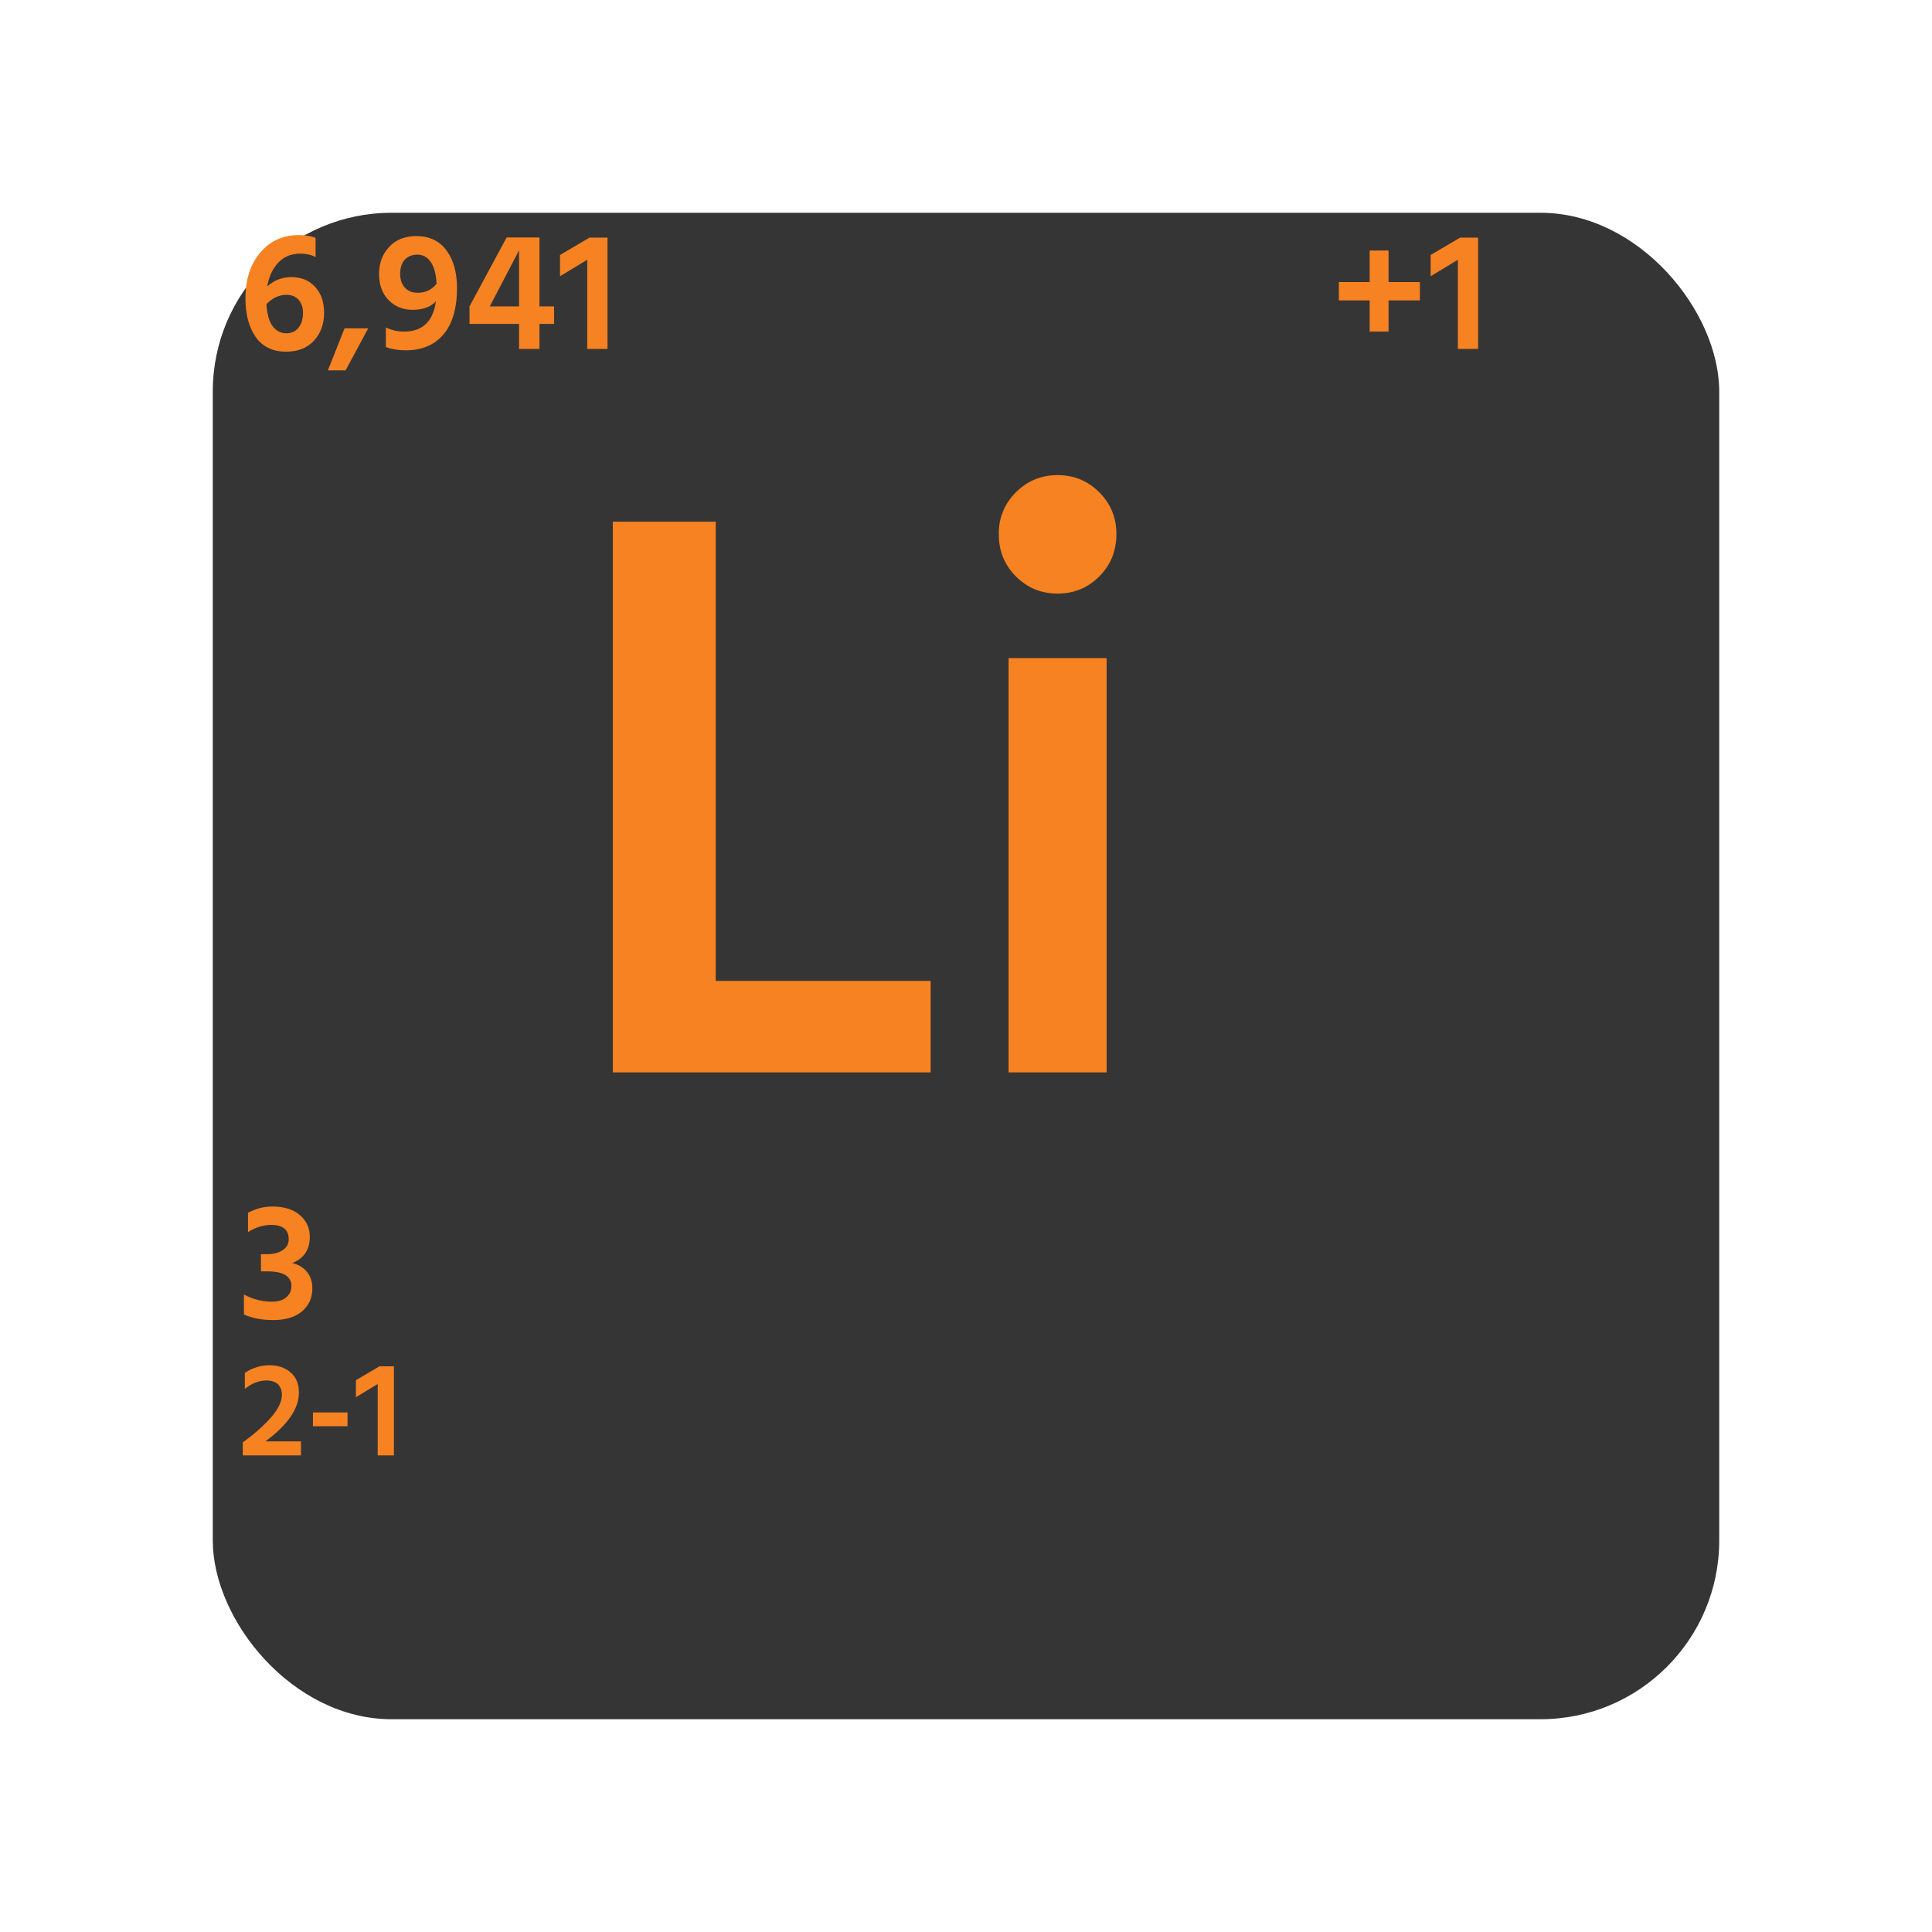 <svg width="227" height="227" viewBox="0 0 227 227" fill="none" xmlns="http://www.w3.org/2000/svg">
<g filter="url(#filter0_d_485_591)">
<rect x="13" y="13" width="177" height="177" rx="21" fill="#353535"/>
</g>
<path d="M84.097 115.248H109.345V126H72.001V61.296H84.097V115.248ZM118.501 126V77.328H130.021V126H118.501ZM117.349 62.736C117.349 60.816 118.021 59.184 119.365 57.84C120.709 56.496 122.341 55.824 124.261 55.824C126.181 55.824 127.813 56.496 129.157 57.84C130.501 59.184 131.173 60.816 131.173 62.736C131.173 64.72 130.501 66.384 129.157 67.728C127.813 69.072 126.181 69.744 124.261 69.744C122.341 69.744 120.709 69.072 119.365 67.728C118.021 66.384 117.349 64.72 117.349 62.736Z" fill="#F78222"/>
<path d="M29.14 144.76V142.5C30.047 142.007 31 141.76 32 141.76C33.373 141.76 34.447 142.093 35.22 142.76C36.007 143.427 36.4 144.28 36.4 145.32C36.4 146.827 35.713 147.853 34.34 148.4C35.087 148.587 35.667 148.94 36.08 149.46C36.493 149.967 36.7 150.613 36.7 151.4C36.7 152.493 36.293 153.387 35.48 154.08C34.68 154.76 33.553 155.1 32.1 155.1C30.753 155.1 29.607 154.88 28.66 154.44V152.1C29.7 152.66 30.793 152.94 31.94 152.94C32.66 152.94 33.22 152.773 33.62 152.44C34.033 152.093 34.24 151.653 34.24 151.12C34.24 149.96 33.3 149.38 31.42 149.38H30.66V147.36H31.42C32.127 147.36 32.72 147.207 33.2 146.9C33.68 146.593 33.92 146.16 33.92 145.6C33.92 144.48 33.233 143.92 31.86 143.92C30.953 143.92 30.047 144.2 29.14 144.76ZM31.184 169.352H35.36V171H28.528V169.464C29.776 168.579 30.853 167.635 31.76 166.632C32.667 165.619 33.12 164.707 33.12 163.896C33.12 163.363 32.965 162.947 32.656 162.648C32.347 162.349 31.899 162.2 31.312 162.2C30.427 162.2 29.579 162.531 28.768 163.192V161.32C29.12 161.053 29.557 160.835 30.08 160.664C30.603 160.493 31.125 160.408 31.648 160.408C32.672 160.408 33.504 160.691 34.144 161.256C34.795 161.811 35.12 162.595 35.12 163.608C35.12 165.507 33.808 167.421 31.184 169.352ZM36.769 167.576V165.96H40.833V167.576H36.769ZM41.817 164.168V162.168L44.585 160.536H46.281V171H44.377V162.616L41.817 164.168Z" fill="#F78222"/>
<path d="M33.64 39.16C34.24 39.16 34.713 38.947 35.06 38.52C35.42 38.08 35.6 37.5 35.6 36.78C35.6 36.127 35.427 35.607 35.08 35.22C34.733 34.833 34.26 34.64 33.66 34.64C32.793 34.64 32.007 35.007 31.3 35.74C31.38 36.913 31.627 37.78 32.04 38.34C32.467 38.887 33 39.16 33.64 39.16ZM37.08 27.94V30.2C36.56 29.933 35.96 29.8 35.28 29.8C34.213 29.8 33.347 30.16 32.68 30.88C32.013 31.6 31.587 32.527 31.4 33.66C32.2 32.927 33.147 32.56 34.24 32.56C35.4 32.56 36.327 32.94 37.02 33.7C37.727 34.46 38.08 35.48 38.08 36.76C38.08 38.08 37.68 39.173 36.88 40.04C36.08 40.893 34.993 41.32 33.62 41.32C32.06 41.32 30.873 40.753 30.06 39.62C29.247 38.473 28.84 36.947 28.84 35.04C28.84 32.827 29.42 31.04 30.58 29.68C31.74 28.307 33.253 27.62 35.12 27.62C35.84 27.62 36.493 27.727 37.08 27.94ZM38.524 43.52L40.484 38.58H43.264L40.604 43.52H38.524ZM49.076 34.4C49.996 34.4 50.736 34.047 51.296 33.34C51.242 32.22 51.016 31.373 50.616 30.8C50.229 30.213 49.702 29.92 49.036 29.92C48.422 29.92 47.929 30.12 47.556 30.52C47.196 30.92 47.016 31.467 47.016 32.16C47.016 32.84 47.202 33.387 47.576 33.8C47.949 34.2 48.449 34.4 49.076 34.4ZM45.336 40.78V38.48C46.029 38.8 46.736 38.96 47.456 38.96C49.642 38.96 50.896 37.773 51.216 35.4C50.616 36.067 49.702 36.4 48.476 36.4C47.342 36.4 46.402 36.02 45.656 35.26C44.909 34.487 44.536 33.467 44.536 32.2C44.536 30.92 44.929 29.86 45.716 29.02C46.502 28.167 47.569 27.74 48.916 27.74C50.449 27.74 51.629 28.3 52.456 29.42C53.282 30.527 53.696 32 53.696 33.84C53.696 36.227 53.162 38.047 52.096 39.3C51.042 40.54 49.569 41.16 47.676 41.16C46.809 41.16 46.029 41.033 45.336 40.78ZM57.545 36H60.985V29.42L57.545 36ZM65.105 36V38.06H63.385V41H60.985V38.06H55.165V36L59.525 27.9H63.385V36H65.105ZM65.799 32.46V29.96L69.259 27.92H71.379V41H68.999V30.52L65.799 32.46Z" fill="#F78222"/>
<path d="M166.829 33.14V35.3H163.149V38.96H160.929V35.3H157.309V33.14H160.929V29.44H163.149V33.14H166.829ZM168.092 32.46V29.96L171.552 27.92H173.672V41H171.292V30.52L168.092 32.46Z" fill="#F78222"/>
<defs>
<filter id="filter0_d_485_591" x="0" y="0" width="227" height="227" filterUnits="userSpaceOnUse" color-interpolation-filters="sRGB">
<feFlood flood-opacity="0" result="BackgroundImageFix"/>
<feColorMatrix in="SourceAlpha" type="matrix" values="0 0 0 0 0 0 0 0 0 0 0 0 0 0 0 0 0 0 127 0" result="hardAlpha"/>
<feOffset dx="12" dy="12"/>
<feGaussianBlur stdDeviation="12.5"/>
<feComposite in2="hardAlpha" operator="out"/>
<feColorMatrix type="matrix" values="0 0 0 0 0 0 0 0 0 0 0 0 0 0 0 0 0 0 0.25 0"/>
<feBlend mode="normal" in2="BackgroundImageFix" result="effect1_dropShadow_485_591"/>
<feBlend mode="normal" in="SourceGraphic" in2="effect1_dropShadow_485_591" result="shape"/>
</filter>
</defs>
</svg>
